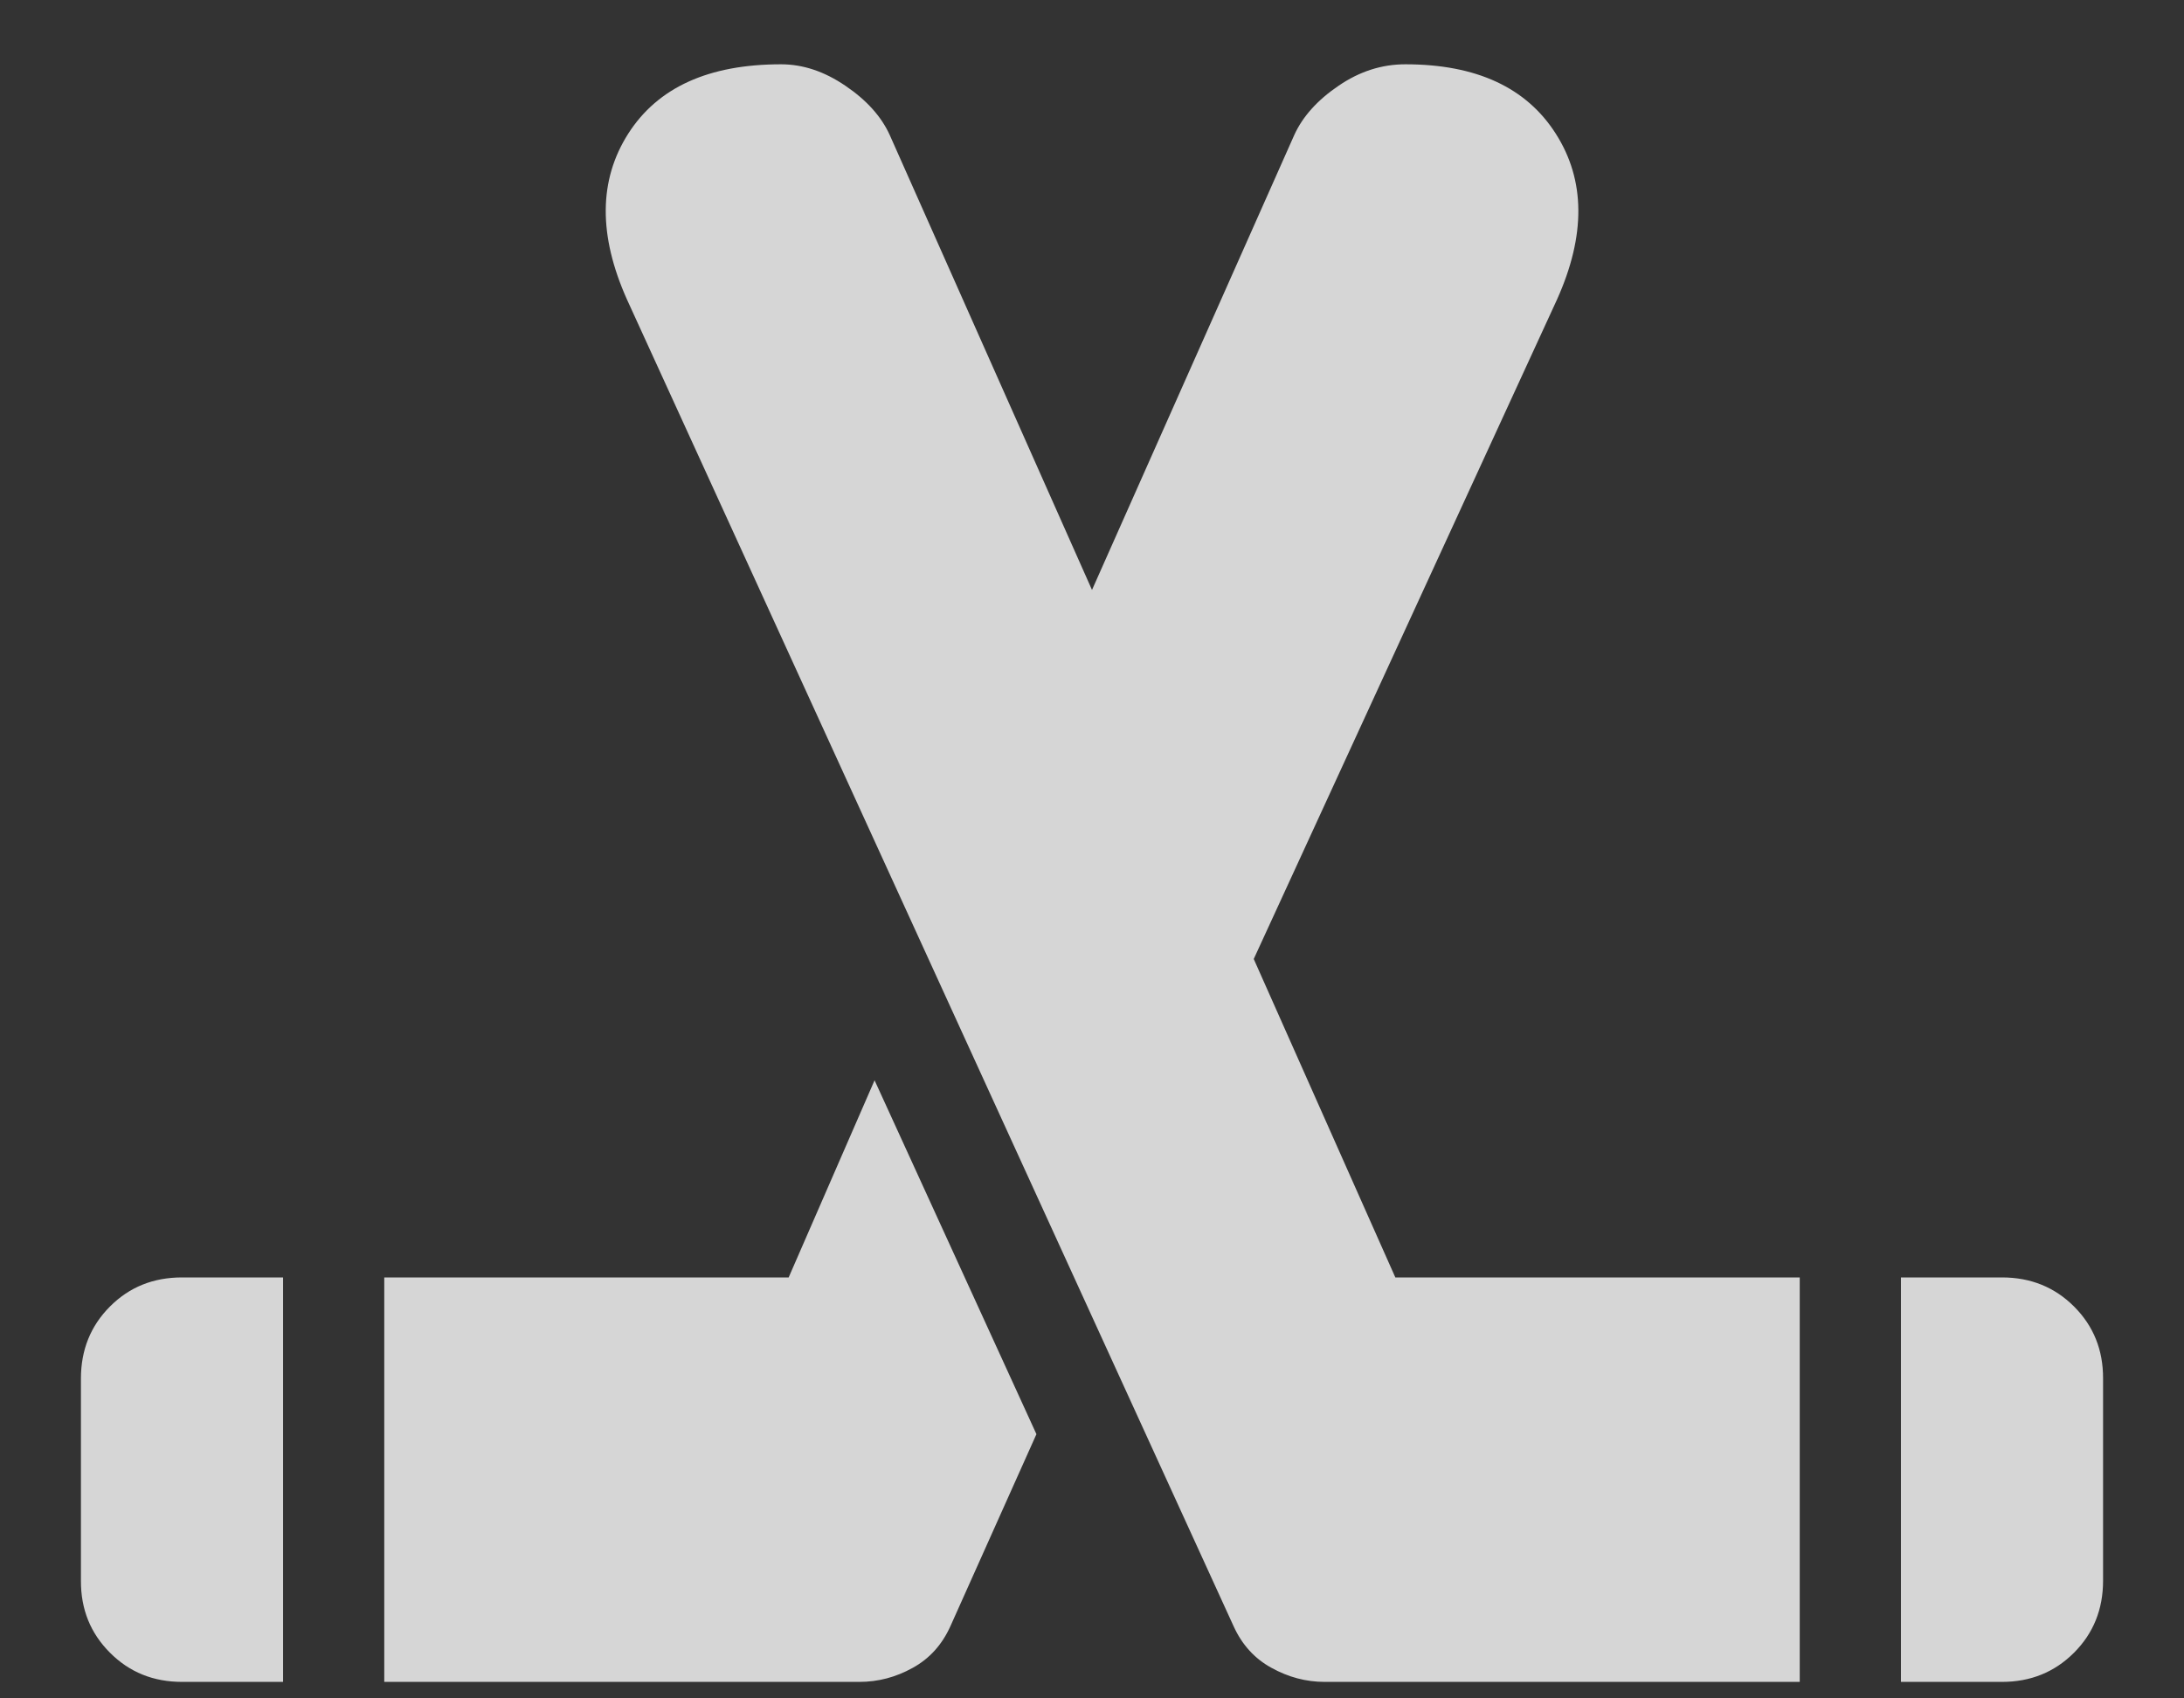 <svg width="18" height="14" viewBox="0 0 18 14" fill="none" xmlns="http://www.w3.org/2000/svg">
<rect x="0" y="0" width="18" height="14" fill="#333333" stroke="none"/>
<path d="M1.5 13.864C1.264 13.864 1.066 13.784 0.906 13.623C0.746 13.463 0.666 13.266 0.667 13.03V11.364C0.667 11.127 0.747 10.929 0.907 10.769C1.067 10.609 1.264 10.53 1.5 10.53H2.333V13.864H1.5ZM3.167 13.864V10.53H6.5L7.208 8.905L8.542 11.822L7.833 13.405C7.764 13.558 7.66 13.673 7.521 13.749C7.382 13.826 7.236 13.864 7.083 13.864H3.167ZM15.667 13.864V10.53H16.5C16.736 10.53 16.934 10.61 17.094 10.77C17.254 10.93 17.334 11.128 17.333 11.364V13.03C17.333 13.266 17.253 13.464 17.093 13.624C16.933 13.784 16.735 13.864 16.5 13.864H15.667ZM10.917 13.864C10.764 13.864 10.618 13.825 10.479 13.748C10.34 13.672 10.236 13.557 10.167 13.405L5.167 2.468C4.931 1.94 4.934 1.485 5.177 1.103C5.421 0.72 5.841 0.53 6.437 0.53C6.618 0.53 6.795 0.589 6.969 0.708C7.143 0.826 7.264 0.961 7.333 1.113L9 4.863L10.667 1.113C10.736 0.961 10.858 0.825 11.032 0.707C11.206 0.588 11.389 0.53 11.583 0.53C12.167 0.53 12.58 0.721 12.823 1.103C13.067 1.486 13.07 1.94 12.833 2.468L10.333 7.905L11.5 10.53H14.833V13.864H10.917Z" fill="white" fill-opacity="0.8"/>
</svg>
